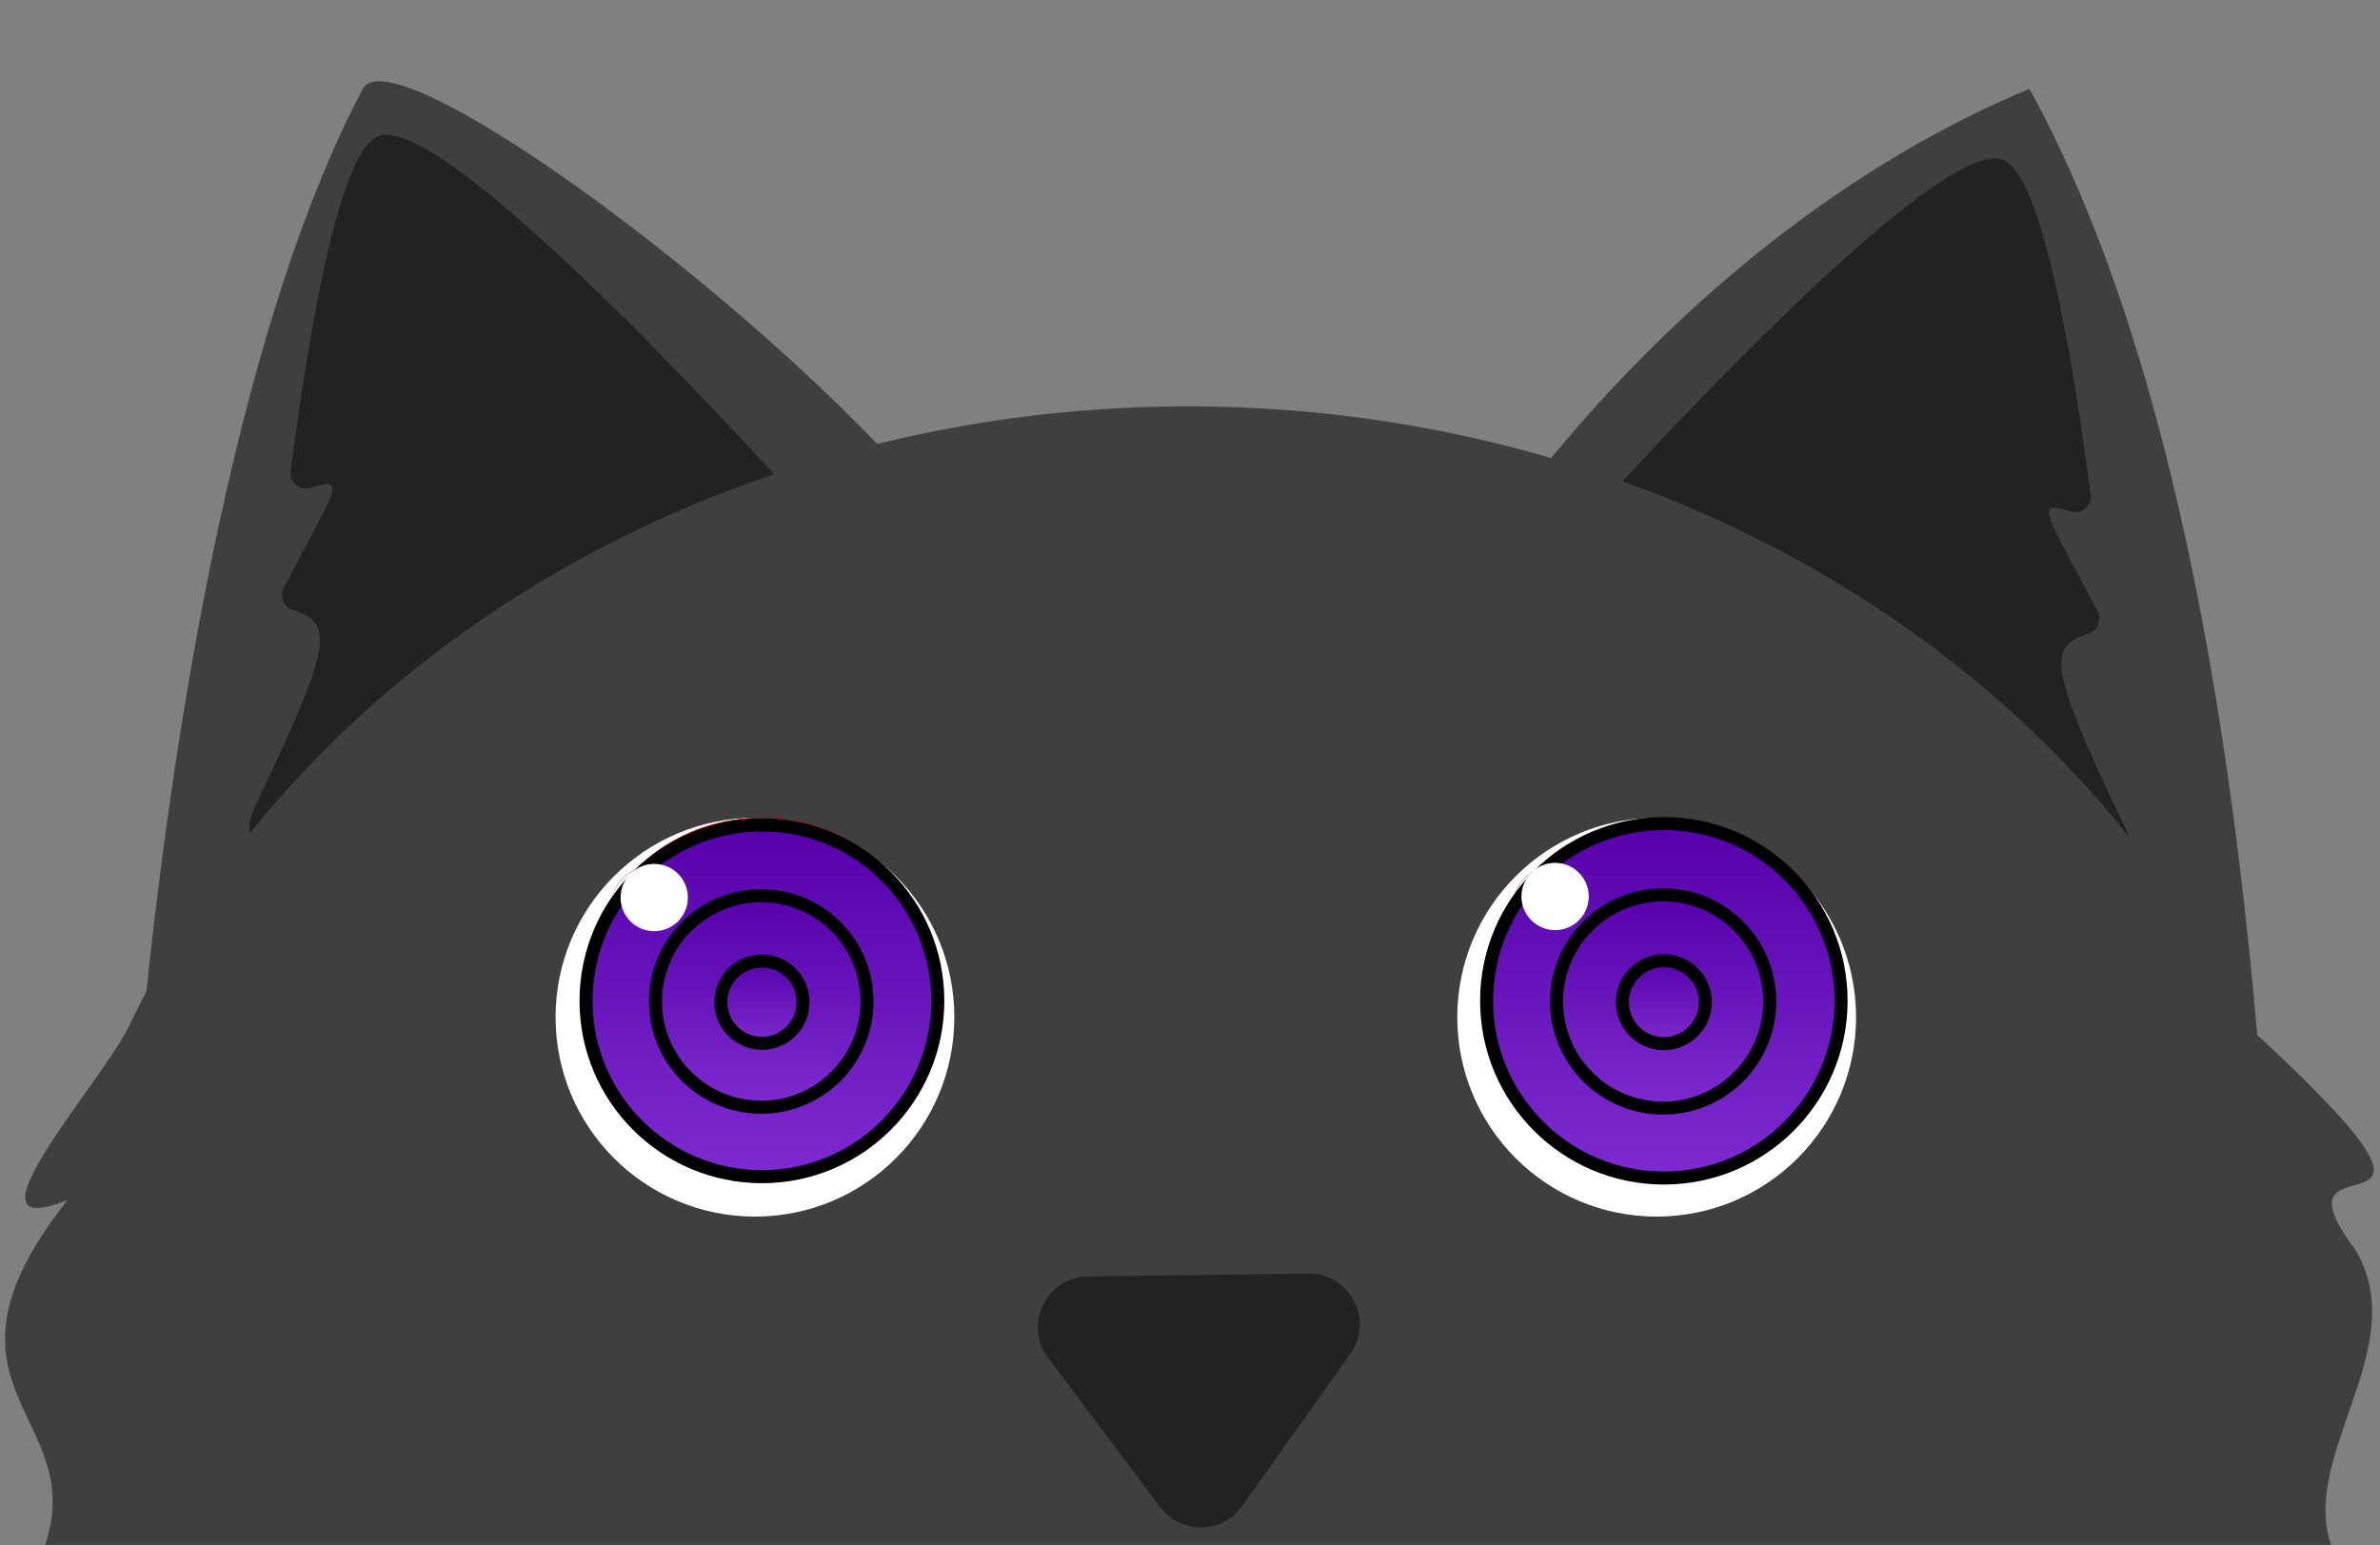 <svg width="1095" height="711" viewBox="0 0 1095 711" fill="none" xmlns="http://www.w3.org/2000/svg">
<rect x="0" y="0" width="1095" height="711" fill="#808080" stroke="none"/>
<mask id="mask0_214_51" style="mask-type:alpha" maskUnits="userSpaceOnUse" x="0" y="0" width="1095" height="711">
<rect width="1095" height="711" fill="#C4C4C4"/>
</mask>
<g mask="url(#mask0_214_51)">
<path d="M312.376 2341.74C259.497 2310.01 127.298 1517.49 74.419 1138.42C21.539 759.351 61.199 239.234 166.958 40.884C181.888 12.882 378.475 159.894 444.574 252.457H682.531C682.531 252.457 775.07 107.001 933.708 40.884C1079.13 305.351 1052.69 873.953 1039.47 1138.42L761.401 1693.8H537.113V2473.98H219.837C206.617 2473.98 206.617 2447.53 219.837 2407.86C230.413 2376.12 285.936 2350.56 312.376 2341.74Z" fill="#3F3F3F"/>
<path d="M921.723 73.623C938.615 80.78 952.313 154.469 961.893 227.773C962.566 232.927 957.566 236.882 952.611 235.311C934.941 229.709 941.916 236.825 965.114 281.49C967.169 285.447 964.995 290.222 960.747 291.578C942.145 297.517 942.172 306.574 977.371 379.965C1013.37 455.026 758.033 307.266 708.099 277.858C703.7 275.268 702.73 269.495 706.125 265.683C739.251 228.482 891.052 60.627 921.723 73.623Z" fill="#222222"/>
<path d="M173.85 62.753C156.958 69.91 143.259 143.598 133.68 216.903C133.007 222.057 138.007 226.012 142.962 224.441C160.632 218.838 153.657 225.955 130.459 270.62C128.403 274.577 130.578 279.352 134.826 280.708C153.428 286.647 153.4 295.704 118.201 369.095C82.201 444.156 337.539 296.396 387.474 266.988C391.872 264.398 392.843 258.625 389.448 254.813C356.322 217.612 204.521 49.757 173.85 62.753Z" fill="#222222"/>
<path d="M1073.64 714C1055.53 671.345 1111.04 620.539 1083.61 574.963C1038.58 515.363 1157.78 585.48 1033.52 471.576C1007.04 415.642 968.215 364.82 919.274 322.01C870.333 279.2 812.232 245.241 748.287 222.073C684.343 198.904 615.808 186.98 546.595 186.98C477.382 186.98 408.846 198.904 344.902 222.073C280.957 245.242 222.856 279.2 173.915 322.01C124.974 364.82 86.151 415.643 59.665 471.576C47.302 497.684 -21.357 573.21 31.057 552.174C-38.886 640.406 44.087 651.479 19.546 714L1073.64 714Z" fill="#3F3F3F"/>
<path d="M853.943 468.034C853.943 518.699 812.871 559.771 762.206 559.771C711.541 559.771 670.469 518.699 670.469 468.034C670.469 417.369 711.541 376.297 762.206 376.297C812.871 376.297 853.943 417.369 853.943 468.034Z" fill="white"/>
<path d="M848.099 459.853C848.099 506 810.952 543.41 765.127 543.41C719.303 543.41 682.155 506 682.155 459.853C682.155 413.706 719.303 376.297 765.127 376.297C810.952 376.297 848.099 413.706 848.099 459.853Z" fill="#BB0000"/>
<path d="M848.099 459.853C848.099 506 810.952 543.41 765.127 543.41C719.303 543.41 682.155 506 682.155 459.853C682.155 413.706 719.303 376.297 765.127 376.297C810.952 376.297 848.099 413.706 848.099 459.853Z" fill="#BB0000"/>
<path d="M848.099 459.853C848.099 506 810.952 543.41 765.127 543.41C719.303 543.41 682.155 506 682.155 459.853C682.155 413.706 719.303 376.297 765.127 376.297C810.952 376.297 848.099 413.706 848.099 459.853Z" fill="#BB0000"/>
<path d="M733.574 416.614C733.574 426.618 725.203 434.728 714.876 434.728C704.55 434.728 696.178 426.618 696.178 416.614C696.178 406.61 704.55 398.501 714.876 398.501C725.203 398.501 733.574 406.61 733.574 416.614Z" fill="#BB0000"/>
<path d="M733.574 416.614C733.574 426.618 725.203 434.728 714.876 434.728C704.55 434.728 696.178 426.618 696.178 416.614C696.178 406.61 704.55 398.501 714.876 398.501C725.203 398.501 733.574 406.61 733.574 416.614Z" fill="#BB0000"/>
<path d="M733.574 416.614C733.574 426.618 725.203 434.728 714.876 434.728C704.55 434.728 696.178 426.618 696.178 416.614C696.178 406.61 704.55 398.501 714.876 398.501C725.203 398.501 733.574 406.61 733.574 416.614Z" fill="#FEFEFE"/>
<path d="M439.081 468.034C439.081 518.699 398.009 559.771 347.344 559.771C296.68 559.771 255.607 518.699 255.607 468.034C255.607 417.369 296.68 376.297 347.344 376.297C398.009 376.297 439.081 417.369 439.081 468.034Z" fill="white"/>
<path d="M433.238 459.853C433.238 506 396.09 543.41 350.266 543.41C304.442 543.41 267.294 506 267.294 459.853C267.294 413.706 304.442 376.297 350.266 376.297C396.09 376.297 433.238 413.706 433.238 459.853Z" fill="#BB0000"/>
<path d="M433.238 459.853C433.238 506 396.09 543.41 350.266 543.41C304.442 543.41 267.294 506 267.294 459.853C267.294 413.706 304.442 376.297 350.266 376.297C396.09 376.297 433.238 413.706 433.238 459.853Z" fill="#BB0000"/>
<path d="M433.238 459.853C433.238 506 396.09 543.41 350.266 543.41C304.442 543.41 267.294 506 267.294 459.853C267.294 413.706 304.442 376.297 350.266 376.297C396.09 376.297 433.238 413.706 433.238 459.853Z" fill="#BB0000"/>
<path d="M318.713 416.614C318.713 426.618 310.342 434.728 300.015 434.728C289.689 434.728 281.317 426.618 281.317 416.614C281.317 406.61 289.689 398.501 300.015 398.501C310.342 398.501 318.713 406.61 318.713 416.614Z" fill="#BB0000"/>
<path d="M318.713 416.614C318.713 426.618 310.342 434.728 300.015 434.728C289.689 434.728 281.317 426.618 281.317 416.614C281.317 406.61 289.689 398.501 300.015 398.501C310.342 398.501 318.713 406.61 318.713 416.614Z" fill="#BB0000"/>
<path d="M318.713 416.614C318.713 426.618 310.342 434.728 300.015 434.728C289.689 434.728 281.317 426.618 281.317 416.614C281.317 406.61 289.689 398.501 300.015 398.501C310.342 398.501 318.713 406.61 318.713 416.614Z" fill="#FEFEFE"/>
<path d="M571.501 692.936C562.331 705.845 543.25 706.091 533.749 693.424L482.202 624.694C470.73 609.398 481.479 587.548 500.598 587.3L601.898 585.991C621.018 585.744 632.328 607.309 621.254 622.897L571.501 692.936Z" fill="#222222"/>
</g>
<circle cx="350.548" cy="460.482" r="80.921" fill="url(#paint0_linear_214_51)" stroke="black" stroke-width="6"/>
<circle cx="350.235" cy="460.795" r="48.668" fill="url(#paint1_linear_214_51)" stroke="black" stroke-width="6"/>
<circle cx="350.549" cy="461.108" r="18.92" fill="url(#paint2_linear_214_51)" stroke="black" stroke-width="6"/>
<circle cx="301" cy="412.968" r="15.484" fill="white"/>
<circle cx="765.509" cy="460.482" r="81.54" fill="url(#paint3_linear_214_51)" stroke="black" stroke-width="6"/>
<circle cx="765.194" cy="460.798" r="49.049" fill="url(#paint4_linear_214_51)" stroke="black" stroke-width="6"/>
<circle cx="765.508" cy="461.113" r="19.081" fill="url(#paint5_linear_214_51)" stroke="black" stroke-width="6"/>
<circle cx="715.477" cy="412.483" r="15.484" fill="white"/>
<defs>
<linearGradient id="paint0_linear_214_51" x1="350.548" y1="376.561" x2="350.548" y2="544.403" gradientUnits="userSpaceOnUse">
<stop stop-color="#5500AA"/>
<stop offset="1" stop-color="#7E2CD1"/>
</linearGradient>
<linearGradient id="paint1_linear_214_51" x1="350.235" y1="409.127" x2="350.235" y2="512.463" gradientUnits="userSpaceOnUse">
<stop stop-color="#5500AA"/>
<stop offset="1" stop-color="#7E2CD1"/>
</linearGradient>
<linearGradient id="paint2_linear_214_51" x1="350.549" y1="439.188" x2="350.549" y2="483.028" gradientUnits="userSpaceOnUse">
<stop stop-color="#5500AA"/>
<stop offset="1" stop-color="#7E2CD1"/>
</linearGradient>
<linearGradient id="paint3_linear_214_51" x1="765.509" y1="375.942" x2="765.509" y2="545.023" gradientUnits="userSpaceOnUse">
<stop stop-color="#5500AA"/>
<stop offset="1" stop-color="#7E2CD1"/>
</linearGradient>
<linearGradient id="paint4_linear_214_51" x1="765.194" y1="408.749" x2="765.194" y2="512.847" gradientUnits="userSpaceOnUse">
<stop stop-color="#5500AA"/>
<stop offset="1" stop-color="#7E2CD1"/>
</linearGradient>
<linearGradient id="paint5_linear_214_51" x1="765.508" y1="439.031" x2="765.508" y2="483.194" gradientUnits="userSpaceOnUse">
<stop stop-color="#5500AA"/>
<stop offset="1" stop-color="#7E2CD1"/>
</linearGradient>
</defs>
</svg>
